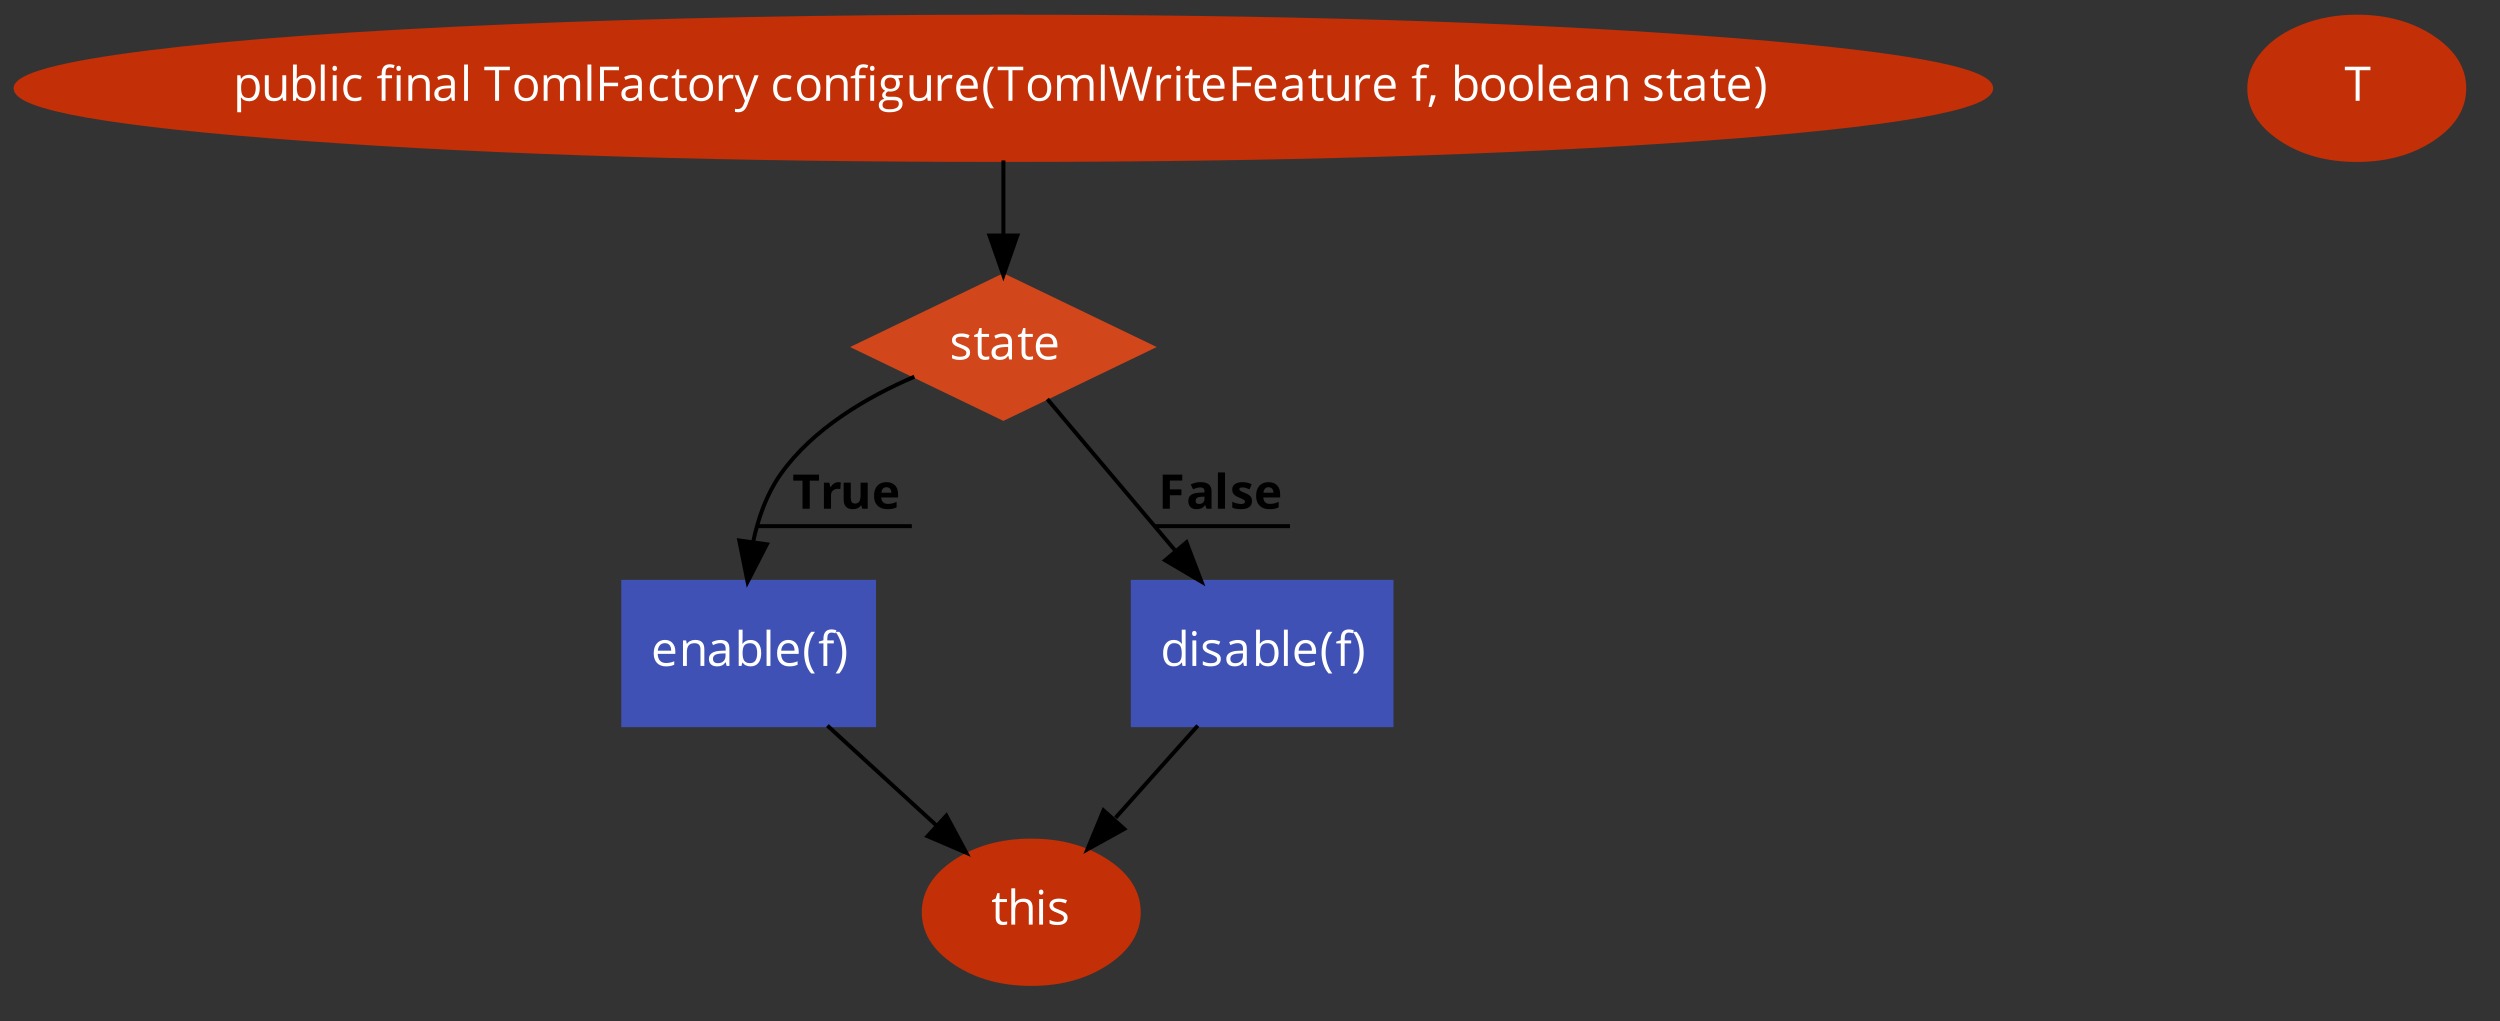 <?xml version="1.0" encoding="UTF-8"?>
<svg xmlns="http://www.w3.org/2000/svg" xmlns:xlink="http://www.w3.org/1999/xlink" width="1714pt" height="700pt" viewBox="0 0 1714 700" version="1.1">
<rect x="0" y="0" width="1714" height="700" fill="#333333" stroke="none"/>
<defs>
<g>
<symbol overflow="visible" id="glyph0-0">
<path style="stroke:none;" d="M 3.078 0 L 3.078 -23.375 L 16.531 -23.375 L 16.531 0 Z M 4.75 -1.656 L 14.859 -1.656 L 14.859 -21.703 L 4.75 -21.703 Z M 4.75 -1.656 "/>
</symbol>
<symbol overflow="visible" id="glyph0-1">
<path style="stroke:none;" d="M 2.812 7.859 L 2.812 -17.516 L 4.969 -17.516 L 5.344 -15.125 L 5.469 -15.125 C 6.145 -16.082 6.938 -16.773 7.844 -17.203 C 8.75 -17.629 9.789 -17.844 10.969 -17.844 C 13.289 -17.844 15.082 -17.047 16.344 -15.453 C 17.602 -13.867 18.234 -11.645 18.234 -8.781 C 18.234 -5.895 17.594 -3.656 16.312 -2.062 C 15.031 -0.477 13.25 0.312 10.969 0.312 C 9.82 0.312 8.773 0.102 7.828 -0.312 C 6.891 -0.727 6.102 -1.375 5.469 -2.25 L 5.281 -2.25 C 5.406 -1.227 5.469 -0.258 5.469 0.656 L 5.469 7.859 Z M 5.469 -8.781 C 5.469 -6.312 5.875 -4.547 6.688 -3.484 C 7.508 -2.43 8.828 -1.906 10.641 -1.906 C 12.16 -1.906 13.348 -2.516 14.203 -3.734 C 15.055 -4.961 15.484 -6.656 15.484 -8.812 C 15.484 -10.988 15.055 -12.66 14.203 -13.828 C 13.348 -14.992 12.141 -15.578 10.578 -15.578 C 8.785 -15.578 7.488 -15.082 6.688 -14.094 C 5.895 -13.102 5.488 -11.523 5.469 -9.359 Z M 5.469 -8.781 "/>
</symbol>
<symbol overflow="visible" id="glyph0-2">
<path style="stroke:none;" d="M 2.625 -6.062 L 2.625 -17.516 L 5.312 -17.516 L 5.312 -6.156 C 5.312 -4.727 5.633 -3.66 6.281 -2.953 C 6.926 -2.254 7.941 -1.906 9.328 -1.906 C 11.16 -1.906 12.5 -2.406 13.344 -3.406 C 14.195 -4.406 14.625 -6.039 14.625 -8.312 L 14.625 -17.516 L 17.281 -17.516 L 17.281 0 L 15.094 0 L 14.703 -2.344 L 14.562 -2.344 C 14.02 -1.488 13.266 -0.832 12.297 -0.375 C 11.336 0.082 10.238 0.312 9 0.312 C 6.863 0.312 5.266 -0.191 4.203 -1.203 C 3.148 -2.211 2.625 -3.832 2.625 -6.062 Z M 2.625 -6.062 "/>
</symbol>
<symbol overflow="visible" id="glyph0-3">
<path style="stroke:none;" d="M 2.812 0 L 2.812 -24.875 L 5.469 -24.875 L 5.469 -18.828 C 5.469 -17.473 5.426 -16.258 5.344 -15.188 L 5.469 -15.188 C 6.707 -16.938 8.539 -17.812 10.969 -17.812 C 13.27 -17.812 15.055 -17.023 16.328 -15.453 C 17.598 -13.879 18.234 -11.656 18.234 -8.781 C 18.234 -5.895 17.594 -3.656 16.312 -2.062 C 15.031 -0.477 13.25 0.312 10.969 0.312 C 9.82 0.312 8.773 0.102 7.828 -0.312 C 6.891 -0.727 6.102 -1.375 5.469 -2.25 L 5.281 -2.25 L 4.719 0 Z M 5.469 -8.781 C 5.469 -6.312 5.875 -4.547 6.688 -3.484 C 7.508 -2.43 8.828 -1.906 10.641 -1.906 C 12.273 -1.906 13.488 -2.5 14.281 -3.688 C 15.082 -4.875 15.484 -6.582 15.484 -8.812 C 15.484 -11.094 15.082 -12.789 14.281 -13.906 C 13.488 -15.02 12.254 -15.578 10.578 -15.578 C 8.766 -15.578 7.457 -15.055 6.656 -14.016 C 5.863 -12.984 5.469 -11.238 5.469 -8.781 Z M 5.469 -8.781 "/>
</symbol>
<symbol overflow="visible" id="glyph0-4">
<path style="stroke:none;" d="M 2.812 0 L 2.812 -24.875 L 5.469 -24.875 L 5.469 0 Z M 2.812 0 "/>
</symbol>
<symbol overflow="visible" id="glyph0-5">
<path style="stroke:none;" d="M 2.594 -22.266 C 2.594 -22.867 2.738 -23.312 3.031 -23.594 C 3.332 -23.875 3.707 -24.016 4.156 -24.016 C 4.582 -24.016 4.945 -23.867 5.25 -23.578 C 5.562 -23.297 5.719 -22.859 5.719 -22.266 C 5.719 -21.672 5.562 -21.223 5.25 -20.922 C 4.945 -20.629 4.582 -20.484 4.156 -20.484 C 3.707 -20.484 3.332 -20.629 3.031 -20.922 C 2.738 -21.223 2.594 -21.672 2.594 -22.266 Z M 2.812 0 L 2.812 -17.516 L 5.469 -17.516 L 5.469 0 Z M 2.812 0 "/>
</symbol>
<symbol overflow="visible" id="glyph0-6">
<path style="stroke:none;" d="M 1.844 -8.641 C 1.844 -11.578 2.547 -13.844 3.953 -15.438 C 5.367 -17.039 7.379 -17.844 9.984 -17.844 C 10.828 -17.844 11.672 -17.75 12.516 -17.562 C 13.359 -17.383 14.02 -17.172 14.5 -16.922 L 13.688 -14.672 C 13.094 -14.91 12.445 -15.102 11.75 -15.25 C 11.062 -15.406 10.453 -15.484 9.922 -15.484 C 6.367 -15.484 4.594 -13.211 4.594 -8.672 C 4.594 -6.523 5.023 -4.875 5.891 -3.719 C 6.754 -2.57 8.039 -2 9.75 -2 C 11.207 -2 12.703 -2.312 14.234 -2.938 L 14.234 -0.594 C 13.066 0.008 11.594 0.312 9.812 0.312 C 7.281 0.312 5.316 -0.461 3.922 -2.016 C 2.535 -3.578 1.844 -5.785 1.844 -8.641 Z M 1.844 -8.641 "/>
</symbol>
<symbol overflow="visible" id="glyph0-7">
<path style="stroke:none;" d=""/>
</symbol>
<symbol overflow="visible" id="glyph0-8">
<path style="stroke:none;" d="M 0.469 -15.453 L 0.469 -16.656 L 3.594 -17.609 L 3.594 -18.594 C 3.594 -22.895 5.473 -25.047 9.234 -25.047 C 10.16 -25.047 11.25 -24.859 12.5 -24.484 L 11.812 -22.359 C 10.789 -22.691 9.914 -22.859 9.188 -22.859 C 8.188 -22.859 7.445 -22.523 6.969 -21.859 C 6.488 -21.191 6.25 -20.125 6.25 -18.656 L 6.25 -17.516 L 10.703 -17.516 L 10.703 -15.453 L 6.25 -15.453 L 6.25 0 L 3.594 0 L 3.594 -15.453 Z M 13.688 -22.266 C 13.688 -22.867 13.832 -23.312 14.125 -23.594 C 14.426 -23.875 14.801 -24.016 15.25 -24.016 C 15.676 -24.016 16.039 -23.867 16.344 -23.578 C 16.656 -23.297 16.812 -22.859 16.812 -22.266 C 16.812 -21.672 16.656 -21.223 16.344 -20.922 C 16.039 -20.629 15.676 -20.484 15.25 -20.484 C 14.801 -20.484 14.426 -20.629 14.125 -20.922 C 13.832 -21.223 13.688 -21.672 13.688 -22.266 Z M 13.906 0 L 13.906 -17.516 L 16.562 -17.516 L 16.562 0 Z M 13.906 0 "/>
</symbol>
<symbol overflow="visible" id="glyph0-9">
<path style="stroke:none;" d="M 2.812 0 L 2.812 -17.516 L 4.969 -17.516 L 5.406 -15.125 L 5.531 -15.125 C 6.07 -15.988 6.832 -16.656 7.812 -17.125 C 8.789 -17.602 9.883 -17.844 11.094 -17.844 C 13.195 -17.844 14.781 -17.332 15.844 -16.312 C 16.914 -15.289 17.453 -13.66 17.453 -11.422 L 17.453 0 L 14.797 0 L 14.797 -11.328 C 14.797 -12.754 14.469 -13.816 13.812 -14.516 C 13.164 -15.223 12.148 -15.578 10.766 -15.578 C 8.941 -15.578 7.602 -15.082 6.75 -14.094 C 5.895 -13.102 5.469 -11.469 5.469 -9.188 L 5.469 0 Z M 2.812 0 "/>
</symbol>
<symbol overflow="visible" id="glyph0-10">
<path style="stroke:none;" d="M 1.5 -4.844 C 1.5 -8.383 4.328 -10.238 9.984 -10.406 L 12.969 -10.5 L 12.969 -11.594 C 12.969 -12.969 12.672 -13.977 12.078 -14.625 C 11.484 -15.281 10.535 -15.609 9.234 -15.609 C 7.773 -15.609 6.125 -15.16 4.281 -14.266 L 3.469 -16.297 C 4.332 -16.766 5.273 -17.133 6.297 -17.406 C 7.328 -17.676 8.359 -17.812 9.391 -17.812 C 11.484 -17.812 13.031 -17.348 14.031 -16.422 C 15.039 -15.492 15.547 -14.004 15.547 -11.953 L 15.547 0 L 13.594 0 L 13.062 -2.5 L 12.938 -2.5 C 12.062 -1.395 11.188 -0.648 10.312 -0.266 C 9.445 0.117 8.363 0.312 7.062 0.312 C 5.32 0.312 3.957 -0.129 2.969 -1.016 C 1.988 -1.91 1.5 -3.188 1.5 -4.844 Z M 4.281 -4.812 C 4.281 -3.852 4.57 -3.125 5.156 -2.625 C 5.738 -2.125 6.551 -1.875 7.594 -1.875 C 9.238 -1.875 10.535 -2.328 11.484 -3.234 C 12.43 -4.141 12.906 -5.406 12.906 -7.031 L 12.906 -8.609 L 10.25 -8.5 C 8.133 -8.426 6.609 -8.098 5.672 -7.516 C 4.742 -6.941 4.281 -6.039 4.281 -4.812 Z M 4.281 -4.812 "/>
</symbol>
<symbol overflow="visible" id="glyph0-11">
<path style="stroke:none;" d="M 0.281 -20.953 L 0.281 -23.375 L 17.812 -23.375 L 17.812 -20.953 L 10.406 -20.953 L 10.406 0 L 7.688 0 L 7.688 -20.953 Z M 0.281 -20.953 "/>
</symbol>
<symbol overflow="visible" id="glyph0-12">
<path style="stroke:none;" d="M 1.844 -8.781 C 1.844 -11.633 2.555 -13.859 3.984 -15.453 C 5.41 -17.047 7.391 -17.844 9.922 -17.844 C 12.379 -17.844 14.328 -17.023 15.766 -15.391 C 17.211 -13.766 17.938 -11.562 17.938 -8.781 C 17.938 -5.914 17.219 -3.68 15.781 -2.078 C 14.344 -0.484 12.352 0.312 9.812 0.312 C 8.25 0.312 6.859 -0.051 5.641 -0.781 C 4.422 -1.52 3.484 -2.578 2.828 -3.953 C 2.172 -5.328 1.844 -6.938 1.844 -8.781 Z M 4.594 -8.781 C 4.594 -6.539 5.035 -4.832 5.922 -3.656 C 6.816 -2.488 8.133 -1.906 9.875 -1.906 C 11.613 -1.906 12.93 -2.488 13.828 -3.656 C 14.734 -4.82 15.188 -6.531 15.188 -8.781 C 15.188 -11 14.734 -12.688 13.828 -13.844 C 12.93 -15 11.602 -15.578 9.844 -15.578 C 8.102 -15.578 6.789 -15.004 5.906 -13.859 C 5.031 -12.723 4.594 -11.031 4.594 -8.781 Z M 4.594 -8.781 "/>
</symbol>
<symbol overflow="visible" id="glyph0-13">
<path style="stroke:none;" d="M 2.812 0 L 2.812 -17.516 L 4.969 -17.516 L 5.406 -15.125 L 5.531 -15.125 C 6.031 -15.977 6.734 -16.645 7.641 -17.125 C 8.555 -17.602 9.578 -17.844 10.703 -17.844 C 13.441 -17.844 15.234 -16.848 16.078 -14.859 L 16.203 -14.859 C 16.723 -15.773 17.477 -16.5 18.469 -17.031 C 19.469 -17.57 20.598 -17.844 21.859 -17.844 C 23.848 -17.844 25.332 -17.332 26.312 -16.312 C 27.301 -15.289 27.797 -13.66 27.797 -11.422 L 27.797 0 L 25.141 0 L 25.141 -11.391 C 25.141 -12.785 24.844 -13.832 24.25 -14.531 C 23.656 -15.227 22.727 -15.578 21.469 -15.578 C 19.812 -15.578 18.586 -15.102 17.797 -14.156 C 17.016 -13.207 16.625 -11.75 16.625 -9.781 L 16.625 0 L 13.969 0 L 13.969 -11.391 C 13.969 -12.785 13.664 -13.832 13.062 -14.531 C 12.469 -15.227 11.539 -15.578 10.281 -15.578 C 8.613 -15.578 7.395 -15.078 6.625 -14.078 C 5.852 -13.086 5.469 -11.457 5.469 -9.188 L 5.469 0 Z M 2.812 0 "/>
</symbol>
<symbol overflow="visible" id="glyph0-14">
<path style="stroke:none;" d="M 3.219 0 L 3.219 -23.375 L 16.234 -23.375 L 16.234 -20.953 L 5.938 -20.953 L 5.938 -12.406 L 15.609 -12.406 L 15.609 -9.984 L 5.938 -9.984 L 5.938 0 Z M 3.219 0 "/>
</symbol>
<symbol overflow="visible" id="glyph0-15">
<path style="stroke:none;" d="M 0.5 -15.453 L 0.5 -16.734 L 3 -17.844 L 4.125 -21.578 L 5.656 -21.578 L 5.656 -17.516 L 10.734 -17.516 L 10.734 -15.453 L 5.656 -15.453 L 5.656 -5.141 C 5.656 -4.086 5.906 -3.281 6.406 -2.719 C 6.906 -2.156 7.594 -1.875 8.469 -1.875 C 8.938 -1.875 9.391 -1.906 9.828 -1.969 C 10.266 -2.039 10.613 -2.113 10.875 -2.188 L 10.875 -0.156 C 10.582 -0.02 10.156 0.086 9.594 0.172 C 9.039 0.266 8.539 0.312 8.094 0.312 C 4.695 0.312 3 -1.469 3 -5.031 L 3 -15.453 Z M 0.5 -15.453 "/>
</symbol>
<symbol overflow="visible" id="glyph0-16">
<path style="stroke:none;" d="M 2.812 0 L 2.812 -17.516 L 5 -17.516 L 5.312 -14.266 L 5.438 -14.266 C 6.082 -15.41 6.863 -16.289 7.781 -16.906 C 8.695 -17.531 9.707 -17.844 10.812 -17.844 C 11.582 -17.844 12.281 -17.773 12.906 -17.641 L 12.531 -15.188 C 11.801 -15.344 11.16 -15.422 10.609 -15.422 C 9.191 -15.422 7.977 -14.844 6.969 -13.688 C 5.969 -12.539 5.469 -11.109 5.469 -9.391 L 5.469 0 Z M 2.812 0 "/>
</symbol>
<symbol overflow="visible" id="glyph0-17">
<path style="stroke:none;" d="M 0.031 -17.516 L 2.875 -17.516 L 6.719 -7.531 C 7.551 -5.25 8.07 -3.602 8.281 -2.594 L 8.406 -2.594 C 8.539 -3.133 8.828 -4.062 9.266 -5.375 C 9.711 -6.695 11.164 -10.742 13.625 -17.516 L 16.469 -17.516 L 8.938 2.422 C 8.188 4.398 7.312 5.801 6.312 6.625 C 5.32 7.445 4.102 7.859 2.656 7.859 C 1.844 7.859 1.039 7.77 0.25 7.594 L 0.25 5.469 C 0.844 5.594 1.5 5.656 2.219 5.656 C 4.039 5.656 5.344 4.633 6.125 2.594 L 7.094 0.094 Z M 0.031 -17.516 "/>
</symbol>
<symbol overflow="visible" id="glyph0-18">
<path style="stroke:none;" d="M 0.625 2.969 C 0.625 1.906 0.961 0.984 1.641 0.203 C 2.328 -0.566 3.285 -1.094 4.516 -1.375 C 4.078 -1.57 3.703 -1.883 3.391 -2.312 C 3.086 -2.738 2.938 -3.234 2.938 -3.797 C 2.938 -4.441 3.109 -5.004 3.453 -5.484 C 3.797 -5.961 4.332 -6.426 5.062 -6.875 C 4.156 -7.25 3.414 -7.883 2.844 -8.781 C 2.281 -9.676 2 -10.695 2 -11.844 C 2 -13.758 2.57 -15.238 3.719 -16.281 C 4.875 -17.32 6.504 -17.844 8.609 -17.844 C 9.523 -17.844 10.352 -17.734 11.094 -17.516 L 17.156 -17.516 L 17.156 -15.844 L 13.906 -15.453 C 14.207 -15.078 14.473 -14.586 14.703 -13.984 C 14.941 -13.391 15.062 -12.711 15.062 -11.953 C 15.062 -10.234 14.473 -8.863 13.297 -7.844 C 12.129 -6.82 10.52 -6.312 8.469 -6.312 C 7.945 -6.312 7.457 -6.352 7 -6.438 C 5.875 -5.844 5.312 -5.094 5.312 -4.188 C 5.312 -3.707 5.504 -3.352 5.891 -3.125 C 6.285 -2.895 6.961 -2.781 7.922 -2.781 L 11.031 -2.781 C 12.926 -2.781 14.379 -2.379 15.391 -1.578 C 16.41 -0.785 16.922 0.375 16.922 1.906 C 16.922 3.844 16.145 5.316 14.594 6.328 C 13.039 7.348 10.77 7.859 7.781 7.859 C 5.488 7.859 3.723 7.43 2.484 6.578 C 1.242 5.734 0.625 4.531 0.625 2.969 Z M 3.188 2.938 C 3.188 3.883 3.582 4.602 4.375 5.094 C 5.176 5.582 6.32 5.828 7.812 5.828 C 10.039 5.828 11.691 5.492 12.766 4.828 C 13.836 4.172 14.375 3.27 14.375 2.125 C 14.375 1.176 14.078 0.516 13.484 0.141 C 12.898 -0.223 11.801 -0.406 10.188 -0.406 L 7 -0.406 C 5.789 -0.406 4.852 -0.117 4.188 0.453 C 3.52 1.035 3.188 1.863 3.188 2.938 Z M 4.625 -11.906 C 4.625 -10.676 4.969 -9.75 5.656 -9.125 C 6.352 -8.5 7.316 -8.188 8.547 -8.188 C 11.141 -8.188 12.438 -9.441 12.438 -11.953 C 12.438 -14.586 11.125 -15.906 8.5 -15.906 C 7.258 -15.906 6.301 -15.566 5.625 -14.891 C 4.957 -14.223 4.625 -13.227 4.625 -11.906 Z M 4.625 -11.906 "/>
</symbol>
<symbol overflow="visible" id="glyph0-19">
<path style="stroke:none;" d="M 1.844 -8.609 C 1.844 -11.43 2.535 -13.676 3.922 -15.344 C 5.316 -17.008 7.188 -17.844 9.531 -17.844 C 11.719 -17.844 13.453 -17.117 14.734 -15.672 C 16.016 -14.223 16.656 -12.316 16.656 -9.953 L 16.656 -8.281 L 4.594 -8.281 C 4.645 -6.219 5.16 -4.656 6.141 -3.594 C 7.129 -2.531 8.52 -2 10.312 -2 C 12.195 -2 14.062 -2.395 15.906 -3.188 L 15.906 -0.812 C 14.969 -0.406 14.078 -0.117 13.234 0.047 C 12.398 0.223 11.395 0.312 10.219 0.312 C 7.625 0.312 5.578 -0.473 4.078 -2.047 C 2.586 -3.617 1.844 -5.805 1.844 -8.609 Z M 4.656 -10.438 L 13.812 -10.438 C 13.812 -12.113 13.438 -13.395 12.688 -14.281 C 11.945 -15.164 10.883 -15.609 9.5 -15.609 C 8.094 -15.609 6.969 -15.148 6.125 -14.234 C 5.289 -13.316 4.801 -12.051 4.656 -10.438 Z M 4.656 -10.438 "/>
</symbol>
<symbol overflow="visible" id="glyph0-20">
<path style="stroke:none;" d="M 1.312 -8.969 C 1.312 -11.789 1.723 -14.43 2.547 -16.891 C 3.367 -19.359 4.562 -21.52 6.125 -23.375 L 8.719 -23.375 C 7.176 -21.312 6.02 -19.051 5.25 -16.594 C 4.477 -14.133 4.094 -11.602 4.094 -9 C 4.094 -6.438 4.484 -3.938 5.266 -1.5 C 6.055 0.938 7.191 3.16 8.672 5.172 L 6.125 5.172 C 4.551 3.367 3.352 1.258 2.531 -1.156 C 1.719 -3.582 1.312 -6.188 1.312 -8.969 Z M 1.312 -8.969 "/>
</symbol>
<symbol overflow="visible" id="glyph0-21">
<path style="stroke:none;" d="M 0.438 -23.375 L 3.312 -23.375 L 7 -8.938 C 7.508 -6.906 7.883 -5.07 8.125 -3.438 C 8.406 -5.383 8.828 -7.289 9.391 -9.156 L 13.594 -23.375 L 16.469 -23.375 L 20.859 -9.031 C 21.367 -7.375 21.801 -5.508 22.156 -3.438 C 22.352 -4.945 22.734 -6.789 23.297 -8.969 L 26.984 -23.375 L 29.859 -23.375 L 23.609 0 L 20.922 0 L 16.203 -15.641 C 15.984 -16.336 15.734 -17.211 15.453 -18.266 C 15.18 -19.328 15.039 -19.961 15.031 -20.172 C 14.789 -18.766 14.414 -17.223 13.906 -15.547 L 9.328 0 L 6.656 0 Z M 0.438 -23.375 "/>
</symbol>
<symbol overflow="visible" id="glyph0-22">
<path style="stroke:none;" d="M 0.469 -15.453 L 0.469 -16.656 L 3.594 -17.609 L 3.594 -18.594 C 3.594 -22.895 5.473 -25.047 9.234 -25.047 C 10.16 -25.047 11.25 -24.859 12.5 -24.484 L 11.812 -22.359 C 10.789 -22.691 9.914 -22.859 9.188 -22.859 C 8.188 -22.859 7.445 -22.523 6.969 -21.859 C 6.488 -21.191 6.25 -20.125 6.25 -18.656 L 6.25 -17.516 L 10.703 -17.516 L 10.703 -15.453 L 6.25 -15.453 L 6.25 0 L 3.594 0 L 3.594 -15.453 Z M 0.469 -15.453 "/>
</symbol>
<symbol overflow="visible" id="glyph0-23">
<path style="stroke:none;" d="M 1 4.219 C 1.289 3.113 1.609 1.742 1.953 0.109 C 2.305 -1.516 2.551 -2.816 2.688 -3.797 L 5.594 -3.797 L 5.828 -3.438 C 5.555 -2.375 5.16 -1.141 4.641 0.266 C 4.117 1.68 3.57 3 3 4.219 Z M 1 4.219 "/>
</symbol>
<symbol overflow="visible" id="glyph0-24">
<path style="stroke:none;" d="M 1.688 -13.219 C 1.688 -14.645 2.266 -15.77 3.422 -16.594 C 4.586 -17.426 6.188 -17.844 8.219 -17.844 C 10.102 -17.844 11.945 -17.457 13.75 -16.688 L 12.797 -14.531 C 11.047 -15.25 9.457 -15.609 8.031 -15.609 C 6.77 -15.609 5.816 -15.41 5.172 -15.016 C 4.535 -14.629 4.219 -14.086 4.219 -13.391 C 4.219 -12.922 4.336 -12.52 4.578 -12.188 C 4.816 -11.863 5.203 -11.551 5.734 -11.25 C 6.266 -10.957 7.289 -10.523 8.812 -9.953 C 10.883 -9.203 12.285 -8.441 13.016 -7.672 C 13.742 -6.898 14.109 -5.938 14.109 -4.781 C 14.109 -3.145 13.5 -1.883 12.281 -1 C 11.07 -0.125 9.367 0.312 7.172 0.312 C 4.848 0.312 3.039 -0.051 1.75 -0.781 L 1.75 -3.25 C 2.582 -2.82 3.477 -2.484 4.438 -2.234 C 5.406 -1.992 6.336 -1.875 7.234 -1.875 C 8.617 -1.875 9.688 -2.094 10.438 -2.531 C 11.188 -2.977 11.562 -3.656 11.562 -4.562 C 11.562 -5.238 11.266 -5.816 10.672 -6.297 C 10.078 -6.785 8.922 -7.363 7.203 -8.031 C 5.578 -8.633 4.422 -9.16 3.734 -9.609 C 3.047 -10.066 2.531 -10.582 2.188 -11.156 C 1.852 -11.727 1.688 -12.414 1.688 -13.219 Z M 1.688 -13.219 "/>
</symbol>
<symbol overflow="visible" id="glyph0-25">
<path style="stroke:none;" d="M 0.969 -23.375 L 3.562 -23.375 C 5.125 -21.508 6.316 -19.344 7.141 -16.875 C 7.961 -14.406 8.375 -11.77 8.375 -8.969 C 8.375 -6.164 7.957 -3.551 7.125 -1.125 C 6.301 1.289 5.113 3.391 3.562 5.172 L 1 5.172 C 2.488 3.172 3.625 0.953 4.406 -1.484 C 5.195 -3.93 5.594 -6.438 5.594 -9 C 5.594 -11.602 5.207 -14.133 4.438 -16.594 C 3.664 -19.051 2.508 -21.312 0.969 -23.375 Z M 0.969 -23.375 "/>
</symbol>
<symbol overflow="visible" id="glyph0-26">
<path style="stroke:none;" d="M 1.844 -8.719 C 1.844 -11.602 2.477 -13.844 3.75 -15.438 C 5.031 -17.039 6.812 -17.844 9.094 -17.844 C 11.469 -17.844 13.289 -16.977 14.562 -15.25 L 14.766 -15.25 L 14.656 -16.516 L 14.594 -17.734 L 14.594 -24.875 L 17.25 -24.875 L 17.25 0 L 15.094 0 L 14.734 -2.344 L 14.594 -2.344 C 13.363 -0.57 11.531 0.312 9.094 0.312 C 6.801 0.312 5.02 -0.469 3.75 -2.031 C 2.477 -3.594 1.844 -5.82 1.844 -8.719 Z M 4.594 -8.672 C 4.594 -6.441 5 -4.754 5.812 -3.609 C 6.633 -2.473 7.844 -1.906 9.438 -1.906 C 11.238 -1.906 12.547 -2.395 13.359 -3.375 C 14.18 -4.363 14.594 -5.957 14.594 -8.156 L 14.594 -8.719 C 14.594 -11.195 14.176 -12.961 13.344 -14.016 C 12.52 -15.078 11.203 -15.609 9.391 -15.609 C 7.836 -15.609 6.648 -15.004 5.828 -13.797 C 5.004 -12.586 4.594 -10.879 4.594 -8.672 Z M 4.594 -8.672 "/>
</symbol>
<symbol overflow="visible" id="glyph0-27">
<path style="stroke:none;" d="M 2.812 0 L 2.812 -24.875 L 5.469 -24.875 L 5.469 -17.344 C 5.469 -16.438 5.426 -15.688 5.344 -15.094 L 5.5 -15.094 C 6.02 -15.926 6.758 -16.586 7.719 -17.078 C 8.688 -17.566 9.789 -17.812 11.031 -17.812 C 13.164 -17.812 14.77 -17.301 15.844 -16.281 C 16.914 -15.258 17.453 -13.641 17.453 -11.422 L 17.453 0 L 14.797 0 L 14.797 -11.328 C 14.797 -12.754 14.469 -13.816 13.812 -14.516 C 13.164 -15.223 12.148 -15.578 10.766 -15.578 C 8.922 -15.578 7.578 -15.078 6.734 -14.078 C 5.891 -13.078 5.469 -11.438 5.469 -9.156 L 5.469 0 Z M 2.812 0 "/>
</symbol>
<symbol overflow="visible" id="glyph1-0">
<path style="stroke:none;" d="M 3.078 0 L 3.078 -23.375 L 16.531 -23.375 L 16.531 0 Z M 4.75 -1.656 L 14.859 -1.656 L 14.859 -21.703 L 4.75 -21.703 Z M 4.75 -1.656 "/>
</symbol>
<symbol overflow="visible" id="glyph1-1">
<path style="stroke:none;" d=""/>
</symbol>
<symbol overflow="visible" id="glyph1-2">
<path style="stroke:none;" d="M 0.656 -19.25 L 0.656 -23.375 L 18.297 -23.375 L 18.297 -19.25 L 11.953 -19.25 L 11.953 0 L 7 0 L 7 -19.25 Z M 0.656 -19.25 "/>
</symbol>
<symbol overflow="visible" id="glyph1-3">
<path style="stroke:none;" d="M 2.562 0 L 2.562 -17.875 L 6.25 -17.875 L 6.969 -14.859 L 7.203 -14.859 C 7.766 -15.867 8.516 -16.676 9.453 -17.281 C 10.398 -17.895 11.426 -18.203 12.531 -18.203 C 13.188 -18.203 13.734 -18.156 14.172 -18.062 L 13.812 -13.484 C 13.414 -13.598 12.938 -13.656 12.375 -13.656 C 10.812 -13.656 9.598 -13.254 8.734 -12.453 C 7.867 -11.648 7.438 -10.531 7.438 -9.094 L 7.438 0 Z M 2.562 0 "/>
</symbol>
<symbol overflow="visible" id="glyph1-4">
<path style="stroke:none;" d="M 2.469 -6.219 L 2.469 -17.875 L 7.344 -17.875 L 7.344 -7.438 C 7.344 -6.145 7.57 -5.176 8.031 -4.531 C 8.488 -3.883 9.219 -3.562 10.219 -3.562 C 11.582 -3.562 12.566 -4.016 13.172 -4.922 C 13.773 -5.836 14.078 -7.352 14.078 -9.469 L 14.078 -17.875 L 18.953 -17.875 L 18.953 0 L 15.219 0 L 14.562 -2.281 L 14.312 -2.281 C 13.781 -1.445 13.035 -0.805 12.078 -0.359 C 11.117 0.086 10.031 0.312 8.812 0.312 C 6.707 0.312 5.125 -0.242 4.062 -1.359 C 3 -2.484 2.469 -4.102 2.469 -6.219 Z M 2.469 -6.219 "/>
</symbol>
<symbol overflow="visible" id="glyph1-5">
<path style="stroke:none;" d="M 1.469 -8.812 C 1.469 -11.801 2.219 -14.113 3.719 -15.75 C 5.219 -17.383 7.285 -18.203 9.922 -18.203 C 12.453 -18.203 14.422 -17.484 15.828 -16.047 C 17.234 -14.609 17.938 -12.617 17.938 -10.078 L 17.938 -7.719 L 6.406 -7.719 C 6.457 -6.332 6.867 -5.25 7.641 -4.469 C 8.41 -3.695 9.488 -3.312 10.875 -3.312 C 11.945 -3.312 12.961 -3.422 13.922 -3.641 C 14.879 -3.867 15.879 -4.227 16.922 -4.719 L 16.922 -0.938 C 16.066 -0.508 15.156 -0.195 14.188 0 C 13.219 0.207 12.035 0.312 10.641 0.312 C 7.766 0.312 5.516 -0.477 3.891 -2.062 C 2.273 -3.645 1.469 -5.895 1.469 -8.812 Z M 6.516 -10.969 L 13.359 -10.969 C 13.336 -12.164 13.023 -13.094 12.422 -13.75 C 11.816 -14.406 10.992 -14.734 9.953 -14.734 C 8.922 -14.734 8.113 -14.406 7.531 -13.75 C 6.945 -13.094 6.609 -12.164 6.516 -10.969 Z M 6.516 -10.969 "/>
</symbol>
<symbol overflow="visible" id="glyph1-6">
<path style="stroke:none;" d="M 2.938 0 L 2.938 -23.375 L 16.328 -23.375 L 16.328 -19.312 L 7.812 -19.312 L 7.812 -13.281 L 15.75 -13.281 L 15.75 -9.234 L 7.812 -9.234 L 7.812 0 Z M 2.938 0 "/>
</symbol>
<symbol overflow="visible" id="glyph1-7">
<path style="stroke:none;" d="M 1.375 -5.344 C 1.375 -7.238 2.035 -8.633 3.359 -9.531 C 4.691 -10.438 6.691 -10.938 9.359 -11.031 L 12.469 -11.125 L 12.469 -11.906 C 12.469 -13.719 11.539 -14.625 9.688 -14.625 C 8.258 -14.625 6.582 -14.191 4.656 -13.328 L 3.031 -16.625 C 5.094 -17.695 7.375 -18.234 9.875 -18.234 C 12.27 -18.234 14.109 -17.711 15.391 -16.672 C 16.672 -15.629 17.312 -14.039 17.312 -11.906 L 17.312 0 L 13.906 0 L 12.969 -2.422 L 12.828 -2.422 C 12.016 -1.391 11.172 -0.676 10.297 -0.281 C 9.43 0.113 8.301 0.312 6.906 0.312 C 5.188 0.312 3.832 -0.176 2.844 -1.156 C 1.863 -2.133 1.375 -3.531 1.375 -5.344 Z M 6.375 -5.312 C 6.375 -3.938 7.164 -3.25 8.75 -3.25 C 9.875 -3.25 10.773 -3.57 11.453 -4.219 C 12.129 -4.863 12.469 -5.727 12.469 -6.812 L 12.469 -8.281 L 10.578 -8.219 C 9.16 -8.176 8.102 -7.922 7.406 -7.453 C 6.719 -6.984 6.375 -6.27 6.375 -5.312 Z M 6.375 -5.312 "/>
</symbol>
<symbol overflow="visible" id="glyph1-8">
<path style="stroke:none;" d="M 2.562 0 L 2.562 -24.875 L 7.438 -24.875 L 7.438 0 Z M 2.562 0 "/>
</symbol>
<symbol overflow="visible" id="glyph1-9">
<path style="stroke:none;" d="M 1.469 -13.219 C 1.469 -14.801 2.082 -16.023 3.312 -16.891 C 4.539 -17.766 6.285 -18.203 8.547 -18.203 C 10.703 -18.203 12.797 -17.734 14.828 -16.797 L 13.359 -13.281 C 12.461 -13.664 11.625 -13.977 10.844 -14.219 C 10.07 -14.469 9.281 -14.594 8.469 -14.594 C 7.031 -14.594 6.312 -14.203 6.312 -13.422 C 6.312 -12.984 6.539 -12.602 7 -12.281 C 7.469 -11.969 8.484 -11.5 10.047 -10.875 C 11.441 -10.301 12.461 -9.77 13.109 -9.281 C 13.766 -8.789 14.25 -8.227 14.562 -7.594 C 14.875 -6.957 15.031 -6.195 15.031 -5.312 C 15.031 -3.477 14.391 -2.082 13.109 -1.125 C 11.836 -0.164 9.938 0.312 7.406 0.312 C 6.102 0.312 4.992 0.223 4.078 0.047 C 3.16 -0.117 2.301 -0.375 1.5 -0.719 L 1.5 -4.75 C 2.406 -4.32 3.426 -3.961 4.562 -3.672 C 5.695 -3.391 6.695 -3.25 7.562 -3.25 C 9.332 -3.25 10.219 -3.758 10.219 -4.781 C 10.219 -5.164 10.098 -5.477 9.859 -5.719 C 9.629 -5.957 9.223 -6.227 8.641 -6.531 C 8.066 -6.832 7.301 -7.188 6.344 -7.594 C 4.969 -8.164 3.957 -8.695 3.312 -9.188 C 2.664 -9.676 2.195 -10.238 1.906 -10.875 C 1.613 -11.508 1.469 -12.289 1.469 -13.219 Z M 1.469 -13.219 "/>
</symbol>
</g>
<radialGradient id="radial0" gradientUnits="userSpaceOnUse" cx="0.5" cy="0.5" fx="0.9" fy="0.9" r="1" gradientTransform="matrix(496.326,0,0,36,-0.081,-243)">
<stop offset="0" style="stop-color:rgb(76.471%,18.431%,2.353%);stop-opacity:1;"/>
<stop offset="1" style="stop-color:rgb(76.471%,18.431%,2.353%);stop-opacity:1;"/>
</radialGradient>
<radialGradient id="radial1" gradientUnits="userSpaceOnUse" cx="0.5" cy="0.5" fx="0.9" fy="0.9" r="1" gradientTransform="matrix(74.739,0,0,36,210.712,-178)">
<stop offset="0" style="stop-color:rgb(81.961%,27.451%,10.588%);stop-opacity:1;"/>
<stop offset="1" style="stop-color:rgb(81.961%,27.451%,10.588%);stop-opacity:1;"/>
</radialGradient>
<radialGradient id="radial2" gradientUnits="userSpaceOnUse" cx="0.5" cy="0.5" fx="0.9" fy="0.9" r="1" gradientTransform="matrix(63,0,0,36,152.582,-101)">
<stop offset="0" style="stop-color:rgb(24.706%,31.765%,70.98%);stop-opacity:1;"/>
<stop offset="1" style="stop-color:rgb(24.706%,31.765%,70.98%);stop-opacity:1;"/>
</radialGradient>
<radialGradient id="radial3" gradientUnits="userSpaceOnUse" cx="0.5" cy="0.5" fx="0.9" fy="0.9" r="1" gradientTransform="matrix(65,0,0,36,280.582,-101)">
<stop offset="0" style="stop-color:rgb(24.706%,31.765%,70.98%);stop-opacity:1;"/>
<stop offset="1" style="stop-color:rgb(24.706%,31.765%,70.98%);stop-opacity:1;"/>
</radialGradient>
<radialGradient id="radial4" gradientUnits="userSpaceOnUse" cx="0.5" cy="0.5" fx="0.9" fy="0.9" r="1" gradientTransform="matrix(54,0,0,36,228.082,-36)">
<stop offset="0" style="stop-color:rgb(76.471%,18.431%,2.353%);stop-opacity:1;"/>
<stop offset="1" style="stop-color:rgb(76.471%,18.431%,2.353%);stop-opacity:1;"/>
</radialGradient>
<radialGradient id="radial5" gradientUnits="userSpaceOnUse" cx="0.5" cy="0.5" fx="0.9" fy="0.9" r="1" gradientTransform="matrix(54,0,0,36,561.082,-243)">
<stop offset="0" style="stop-color:rgb(76.471%,18.431%,2.353%);stop-opacity:1;"/>
<stop offset="1" style="stop-color:rgb(76.471%,18.431%,2.353%);stop-opacity:1;"/>
</radialGradient>
</defs>
<g id="surface1">
<path style="fill-rule:nonzero;fill:url(#radial0);stroke-width:1;stroke-linecap:butt;stroke-linejoin:miter;stroke:rgb(76.471%,18.431%,2.353%);stroke-opacity:1;stroke-miterlimit:4;" d="M 496.245 -225 C 496.245 -220.029 472.017 -215.787 423.559 -212.271 C 375.103 -208.757 316.61 -207 248.083 -207 C 179.554 -207 121.061 -208.757 72.605 -212.271 C 24.147 -215.787 -0.082 -220.029 -0.082 -225 C -0.082 -228.215 11.002 -231.216 33.166 -234.001 C 55.332 -236.785 85.609 -238.981 124.001 -240.589 C 162.391 -242.197 203.752 -243 248.083 -243 C 316.61 -243 375.103 -241.243 423.559 -237.728 C 472.017 -234.214 496.245 -229.971 496.245 -225 Z M 496.245 -225 " transform="matrix(2.729,0,0,2.729,10.914,674.569)"/>
<g style="fill:rgb(100%,100%,100%);fill-opacity:1;">
  <use xlink:href="#glyph0-1" x="159.844" y="69.105"/>
  <use xlink:href="#glyph0-2" x="178.944" y="69.105"/>
  <use xlink:href="#glyph0-3" x="198.043" y="69.105"/>
  <use xlink:href="#glyph0-4" x="217.143" y="69.105"/>
  <use xlink:href="#glyph0-5" x="225.329" y="69.105"/>
  <use xlink:href="#glyph0-6" x="233.515" y="69.105"/>
  <use xlink:href="#glyph0-7" x="249.886" y="69.105"/>
  <use xlink:href="#glyph0-8" x="258.072" y="69.105"/>
  <use xlink:href="#glyph0-9" x="277.171" y="69.105"/>
  <use xlink:href="#glyph0-10" x="296.271" y="69.105"/>
  <use xlink:href="#glyph0-4" x="315.371" y="69.105"/>
  <use xlink:href="#glyph0-7" x="323.557" y="69.105"/>
  <use xlink:href="#glyph0-11" x="331.743" y="69.105"/>
  <use xlink:href="#glyph0-12" x="350.842" y="69.105"/>
  <use xlink:href="#glyph0-13" x="369.942" y="69.105"/>
  <use xlink:href="#glyph0-4" x="399.956" y="69.105"/>
  <use xlink:href="#glyph0-14" x="408.142" y="69.105"/>
  <use xlink:href="#glyph0-10" x="424.513" y="69.105"/>
  <use xlink:href="#glyph0-6" x="443.613" y="69.105"/>
  <use xlink:href="#glyph0-15" x="459.984" y="69.105"/>
  <use xlink:href="#glyph0-12" x="470.899" y="69.105"/>
  <use xlink:href="#glyph0-16" x="489.999" y="69.105"/>
  <use xlink:href="#glyph0-17" x="503.641" y="69.105"/>
  <use xlink:href="#glyph0-7" x="520.013" y="69.105"/>
  <use xlink:href="#glyph0-6" x="528.198" y="69.105"/>
  <use xlink:href="#glyph0-12" x="544.57" y="69.105"/>
  <use xlink:href="#glyph0-9" x="563.669" y="69.105"/>
  <use xlink:href="#glyph0-8" x="582.769" y="69.105"/>
  <use xlink:href="#glyph0-18" x="601.869" y="69.105"/>
  <use xlink:href="#glyph0-2" x="620.969" y="69.105"/>
  <use xlink:href="#glyph0-16" x="640.069" y="69.105"/>
  <use xlink:href="#glyph0-19" x="653.712" y="69.105"/>
  <use xlink:href="#glyph0-20" x="672.812" y="69.105"/>
  <use xlink:href="#glyph0-11" x="683.726" y="69.105"/>
  <use xlink:href="#glyph0-12" x="702.826" y="69.105"/>
  <use xlink:href="#glyph0-13" x="721.925" y="69.105"/>
  <use xlink:href="#glyph0-4" x="751.94" y="69.105"/>
  <use xlink:href="#glyph0-21" x="760.125" y="69.105"/>
  <use xlink:href="#glyph0-16" x="790.139" y="69.105"/>
  <use xlink:href="#glyph0-5" x="803.782" y="69.105"/>
  <use xlink:href="#glyph0-15" x="811.968" y="69.105"/>
  <use xlink:href="#glyph0-19" x="822.882" y="69.105"/>
  <use xlink:href="#glyph0-14" x="841.982" y="69.105"/>
  <use xlink:href="#glyph0-19" x="858.353" y="69.105"/>
  <use xlink:href="#glyph0-10" x="877.453" y="69.105"/>
  <use xlink:href="#glyph0-15" x="896.553" y="69.105"/>
  <use xlink:href="#glyph0-2" x="907.467" y="69.105"/>
  <use xlink:href="#glyph0-16" x="926.567" y="69.105"/>
  <use xlink:href="#glyph0-19" x="940.21" y="69.105"/>
  <use xlink:href="#glyph0-7" x="959.309" y="69.105"/>
  <use xlink:href="#glyph0-22" x="967.495" y="69.105"/>
  <use xlink:href="#glyph0-23" x="978.409" y="69.105"/>
  <use xlink:href="#glyph0-7" x="986.595" y="69.105"/>
  <use xlink:href="#glyph0-3" x="994.781" y="69.105"/>
  <use xlink:href="#glyph0-12" x="1013.88" y="69.105"/>
  <use xlink:href="#glyph0-12" x="1032.98" y="69.105"/>
  <use xlink:href="#glyph0-4" x="1052.08" y="69.105"/>
  <use xlink:href="#glyph0-19" x="1060.266" y="69.105"/>
  <use xlink:href="#glyph0-10" x="1079.366" y="69.105"/>
  <use xlink:href="#glyph0-9" x="1098.466" y="69.105"/>
  <use xlink:href="#glyph0-7" x="1117.565" y="69.105"/>
  <use xlink:href="#glyph0-24" x="1125.751" y="69.105"/>
  <use xlink:href="#glyph0-15" x="1142.122" y="69.105"/>
  <use xlink:href="#glyph0-10" x="1153.037" y="69.105"/>
  <use xlink:href="#glyph0-15" x="1172.136" y="69.105"/>
  <use xlink:href="#glyph0-19" x="1183.051" y="69.105"/>
  <use xlink:href="#glyph0-25" x="1202.151" y="69.105"/>
</g>
<path style="fill-rule:nonzero;fill:url(#radial1);stroke-width:1;stroke-linecap:butt;stroke-linejoin:miter;stroke:rgb(81.961%,27.451%,10.588%);stroke-opacity:1;stroke-miterlimit:4;" d="M 248.083 -178 L 210.712 -160 L 248.083 -142 L 285.451 -160 Z M 248.083 -178 " transform="matrix(2.729,0,0,2.729,10.914,674.569)"/>
<g style="fill:rgb(100%,100%,100%);fill-opacity:1;">
  <use xlink:href="#glyph0-24" x="650.984" y="246.46"/>
  <use xlink:href="#glyph0-15" x="667.356" y="246.46"/>
  <use xlink:href="#glyph0-10" x="678.27" y="246.46"/>
  <use xlink:href="#glyph0-15" x="697.37" y="246.46"/>
  <use xlink:href="#glyph0-19" x="708.284" y="246.46"/>
</g>
<path style="fill:none;stroke-width:1;stroke-linecap:butt;stroke-linejoin:miter;stroke:rgb(0%,0%,0%);stroke-opacity:1;stroke-miterlimit:4;" d="M 248.083 -206.894 C 248.083 -201.118 248.083 -194.582 248.083 -188.265 " transform="matrix(2.729,0,0,2.729,10.914,674.569)"/>
<path style="fill-rule:nonzero;fill:rgb(0%,0%,0%);fill-opacity:1;stroke-width:1;stroke-linecap:butt;stroke-linejoin:miter;stroke:rgb(0%,0%,0%);stroke-opacity:1;stroke-miterlimit:4;" d="M 251.581 -188.008 L 248.083 -178.008 L 244.582 -188.008 Z M 251.581 -188.008 " transform="matrix(2.729,0,0,2.729,10.914,674.569)"/>
<path style="fill-rule:nonzero;fill:url(#radial2);stroke-width:1;stroke-linecap:butt;stroke-linejoin:miter;stroke:rgb(24.706%,31.765%,70.98%);stroke-opacity:1;stroke-miterlimit:4;" d="M 215.582 -101 L 152.582 -101 L 152.582 -65.001 L 215.582 -65.001 Z M 215.582 -101 " transform="matrix(2.729,0,0,2.729,10.914,674.569)"/>
<g style="fill:rgb(100%,100%,100%);fill-opacity:1;">
  <use xlink:href="#glyph0-19" x="446.344" y="456.558"/>
  <use xlink:href="#glyph0-9" x="465.444" y="456.558"/>
  <use xlink:href="#glyph0-10" x="484.543" y="456.558"/>
  <use xlink:href="#glyph0-3" x="503.643" y="456.558"/>
  <use xlink:href="#glyph0-4" x="522.743" y="456.558"/>
  <use xlink:href="#glyph0-19" x="530.929" y="456.558"/>
  <use xlink:href="#glyph0-20" x="550.029" y="456.558"/>
  <use xlink:href="#glyph0-22" x="560.943" y="456.558"/>
  <use xlink:href="#glyph0-25" x="571.857" y="456.558"/>
</g>
<path style="fill:none;stroke-width:1;stroke-linecap:butt;stroke-linejoin:miter;stroke:rgb(0%,0%,0%);stroke-opacity:1;stroke-miterlimit:4;" d="M 225.712 -152.549 C 213.901 -147.466 200.208 -139.534 192.082 -128.001 C 188.569 -123.013 186.443 -116.964 185.19 -110.938 " transform="matrix(2.729,0,0,2.729,10.914,674.569)"/>
<path style="fill-rule:nonzero;fill:rgb(0%,0%,0%);fill-opacity:1;stroke-width:1;stroke-linecap:butt;stroke-linejoin:miter;stroke:rgb(0%,0%,0%);stroke-opacity:1;stroke-miterlimit:4;" d="M 188.655 -110.44 L 183.813 -101.016 L 181.721 -111.402 Z M 188.655 -110.44 " transform="matrix(2.729,0,0,2.729,10.914,674.569)"/>
<g style="fill:rgb(0%,0%,0%);fill-opacity:1;">
  <use xlink:href="#glyph1-1" x="535.02" y="348.781"/>
  <use xlink:href="#glyph1-2" x="543.205" y="348.781"/>
  <use xlink:href="#glyph1-3" x="562.305" y="348.781"/>
  <use xlink:href="#glyph1-4" x="575.948" y="348.781"/>
  <use xlink:href="#glyph1-5" x="597.776" y="348.781"/>
  <use xlink:href="#glyph1-1" x="616.876" y="348.781"/>
</g>
<path style="fill:none;stroke-width:1;stroke-linecap:butt;stroke-linejoin:miter;stroke:rgb(0%,0%,0%);stroke-opacity:1;stroke-miterlimit:4;" d="M 225.082 -115 L 186.302 -115 " transform="matrix(2.729,0,0,2.729,10.914,674.569)"/>
<path style="fill-rule:nonzero;fill:url(#radial3);stroke-width:1;stroke-linecap:butt;stroke-linejoin:miter;stroke:rgb(24.706%,31.765%,70.98%);stroke-opacity:1;stroke-miterlimit:4;" d="M 345.582 -101 L 280.582 -101 L 280.582 -65.001 L 345.582 -65.001 Z M 345.582 -101 " transform="matrix(2.729,0,0,2.729,10.914,674.569)"/>
<g style="fill:rgb(100%,100%,100%);fill-opacity:1;">
  <use xlink:href="#glyph0-26" x="795.598" y="456.558"/>
  <use xlink:href="#glyph0-5" x="814.698" y="456.558"/>
  <use xlink:href="#glyph0-24" x="822.883" y="456.558"/>
  <use xlink:href="#glyph0-10" x="839.254" y="456.558"/>
  <use xlink:href="#glyph0-3" x="858.354" y="456.558"/>
  <use xlink:href="#glyph0-4" x="877.454" y="456.558"/>
  <use xlink:href="#glyph0-19" x="885.64" y="456.558"/>
  <use xlink:href="#glyph0-20" x="904.74" y="456.558"/>
  <use xlink:href="#glyph0-22" x="915.654" y="456.558"/>
  <use xlink:href="#glyph0-25" x="926.568" y="456.558"/>
</g>
<path style="fill:none;stroke-width:1;stroke-linecap:butt;stroke-linejoin:miter;stroke:rgb(0%,0%,0%);stroke-opacity:1;stroke-miterlimit:4;" d="M 259.107 -146.938 C 267.926 -136.491 280.563 -121.522 291.392 -108.694 " transform="matrix(2.729,0,0,2.729,10.914,674.569)"/>
<path style="fill-rule:nonzero;fill:rgb(0%,0%,0%);fill-opacity:1;stroke-width:1;stroke-linecap:butt;stroke-linejoin:miter;stroke:rgb(0%,0%,0%);stroke-opacity:1;stroke-miterlimit:4;" d="M 294.075 -110.941 L 297.851 -101.042 L 288.726 -106.426 Z M 294.075 -110.941 " transform="matrix(2.729,0,0,2.729,10.914,674.569)"/>
<g style="fill:rgb(0%,0%,0%);fill-opacity:1;">
  <use xlink:href="#glyph1-1" x="786.047" y="348.781"/>
  <use xlink:href="#glyph1-6" x="794.233" y="348.781"/>
  <use xlink:href="#glyph1-7" x="813.332" y="348.781"/>
  <use xlink:href="#glyph1-8" x="832.432" y="348.781"/>
  <use xlink:href="#glyph1-9" x="843.346" y="348.781"/>
  <use xlink:href="#glyph1-5" x="859.718" y="348.781"/>
  <use xlink:href="#glyph1-1" x="878.818" y="348.781"/>
</g>
<path style="fill:none;stroke-width:1;stroke-linecap:butt;stroke-linejoin:miter;stroke:rgb(0%,0%,0%);stroke-opacity:1;stroke-miterlimit:4;" d="M 320.082 -115 L 286.205 -115 " transform="matrix(2.729,0,0,2.729,10.914,674.569)"/>
<path style="fill-rule:nonzero;fill:url(#radial4);stroke-width:1;stroke-linecap:butt;stroke-linejoin:miter;stroke:rgb(76.471%,18.431%,2.353%);stroke-opacity:1;stroke-miterlimit:4;" d="M 282.082 -18.001 C 282.082 -13.03 279.446 -8.787 274.174 -5.272 C 268.901 -1.757 262.538 0.001 255.082 0.001 C 247.626 0.001 241.262 -1.757 235.99 -5.272 C 230.718 -8.787 228.081 -13.03 228.081 -18.001 C 228.081 -22.971 230.718 -27.213 235.99 -30.728 C 241.262 -34.242 247.626 -36 255.082 -36 C 262.538 -36 268.901 -34.242 274.174 -30.728 C 279.446 -27.213 282.082 -22.971 282.082 -18.001 Z M 282.082 -18.001 " transform="matrix(2.729,0,0,2.729,10.914,674.569)"/>
<g style="fill:rgb(100%,100%,100%);fill-opacity:1;">
  <use xlink:href="#glyph0-15" x="679.633" y="633.913"/>
  <use xlink:href="#glyph0-27" x="690.547" y="633.913"/>
  <use xlink:href="#glyph0-5" x="709.647" y="633.913"/>
  <use xlink:href="#glyph0-24" x="717.833" y="633.913"/>
</g>
<path style="fill:none;stroke-width:1;stroke-linecap:butt;stroke-linejoin:miter;stroke:rgb(0%,0%,0%);stroke-opacity:1;stroke-miterlimit:4;" d="M 203.858 -64.893 C 212.364 -57.108 222.378 -47.94 231.285 -39.786 " transform="matrix(2.729,0,0,2.729,10.914,674.569)"/>
<path style="fill-rule:nonzero;fill:rgb(0%,0%,0%);fill-opacity:1;stroke-width:1;stroke-linecap:butt;stroke-linejoin:miter;stroke:rgb(0%,0%,0%);stroke-opacity:1;stroke-miterlimit:4;" d="M 233.751 -42.275 L 238.763 -32.941 L 229.023 -37.111 Z M 233.751 -42.275 " transform="matrix(2.729,0,0,2.729,10.914,674.569)"/>
<path style="fill:none;stroke-width:1;stroke-linecap:butt;stroke-linejoin:miter;stroke:rgb(0%,0%,0%);stroke-opacity:1;stroke-miterlimit:4;" d="M 296.925 -64.893 C 290.524 -57.721 283.079 -49.377 276.258 -41.733 " transform="matrix(2.729,0,0,2.729,10.914,674.569)"/>
<path style="fill-rule:nonzero;fill:rgb(0%,0%,0%);fill-opacity:1;stroke-width:1;stroke-linecap:butt;stroke-linejoin:miter;stroke:rgb(0%,0%,0%);stroke-opacity:1;stroke-miterlimit:4;" d="M 278.449 -38.931 L 269.18 -33.8 L 273.226 -43.591 Z M 278.449 -38.931 " transform="matrix(2.729,0,0,2.729,10.914,674.569)"/>
<path style="fill-rule:nonzero;fill:url(#radial5);stroke-width:1;stroke-linecap:butt;stroke-linejoin:miter;stroke:rgb(76.471%,18.431%,2.353%);stroke-opacity:1;stroke-miterlimit:4;" d="M 615.083 -225 C 615.081 -220.029 612.446 -215.786 607.174 -212.271 C 601.902 -208.757 595.538 -207 588.082 -207 C 580.626 -207 574.261 -208.757 568.99 -212.271 C 563.718 -215.786 561.082 -220.029 561.082 -225 C 561.082 -228.215 562.287 -231.215 564.7 -234.001 C 567.111 -236.785 570.405 -238.981 574.582 -240.589 C 578.76 -242.197 583.259 -243 588.082 -243 C 595.538 -243 601.902 -241.243 607.174 -237.728 C 612.446 -234.214 615.081 -229.971 615.083 -225 Z M 615.083 -225 " transform="matrix(2.729,0,0,2.729,10.914,674.569)"/>
<g style="fill:rgb(100%,100%,100%);fill-opacity:1;">
  <use xlink:href="#glyph0-11" x="1607.34" y="69.105"/>
</g>
</g>
</svg>
